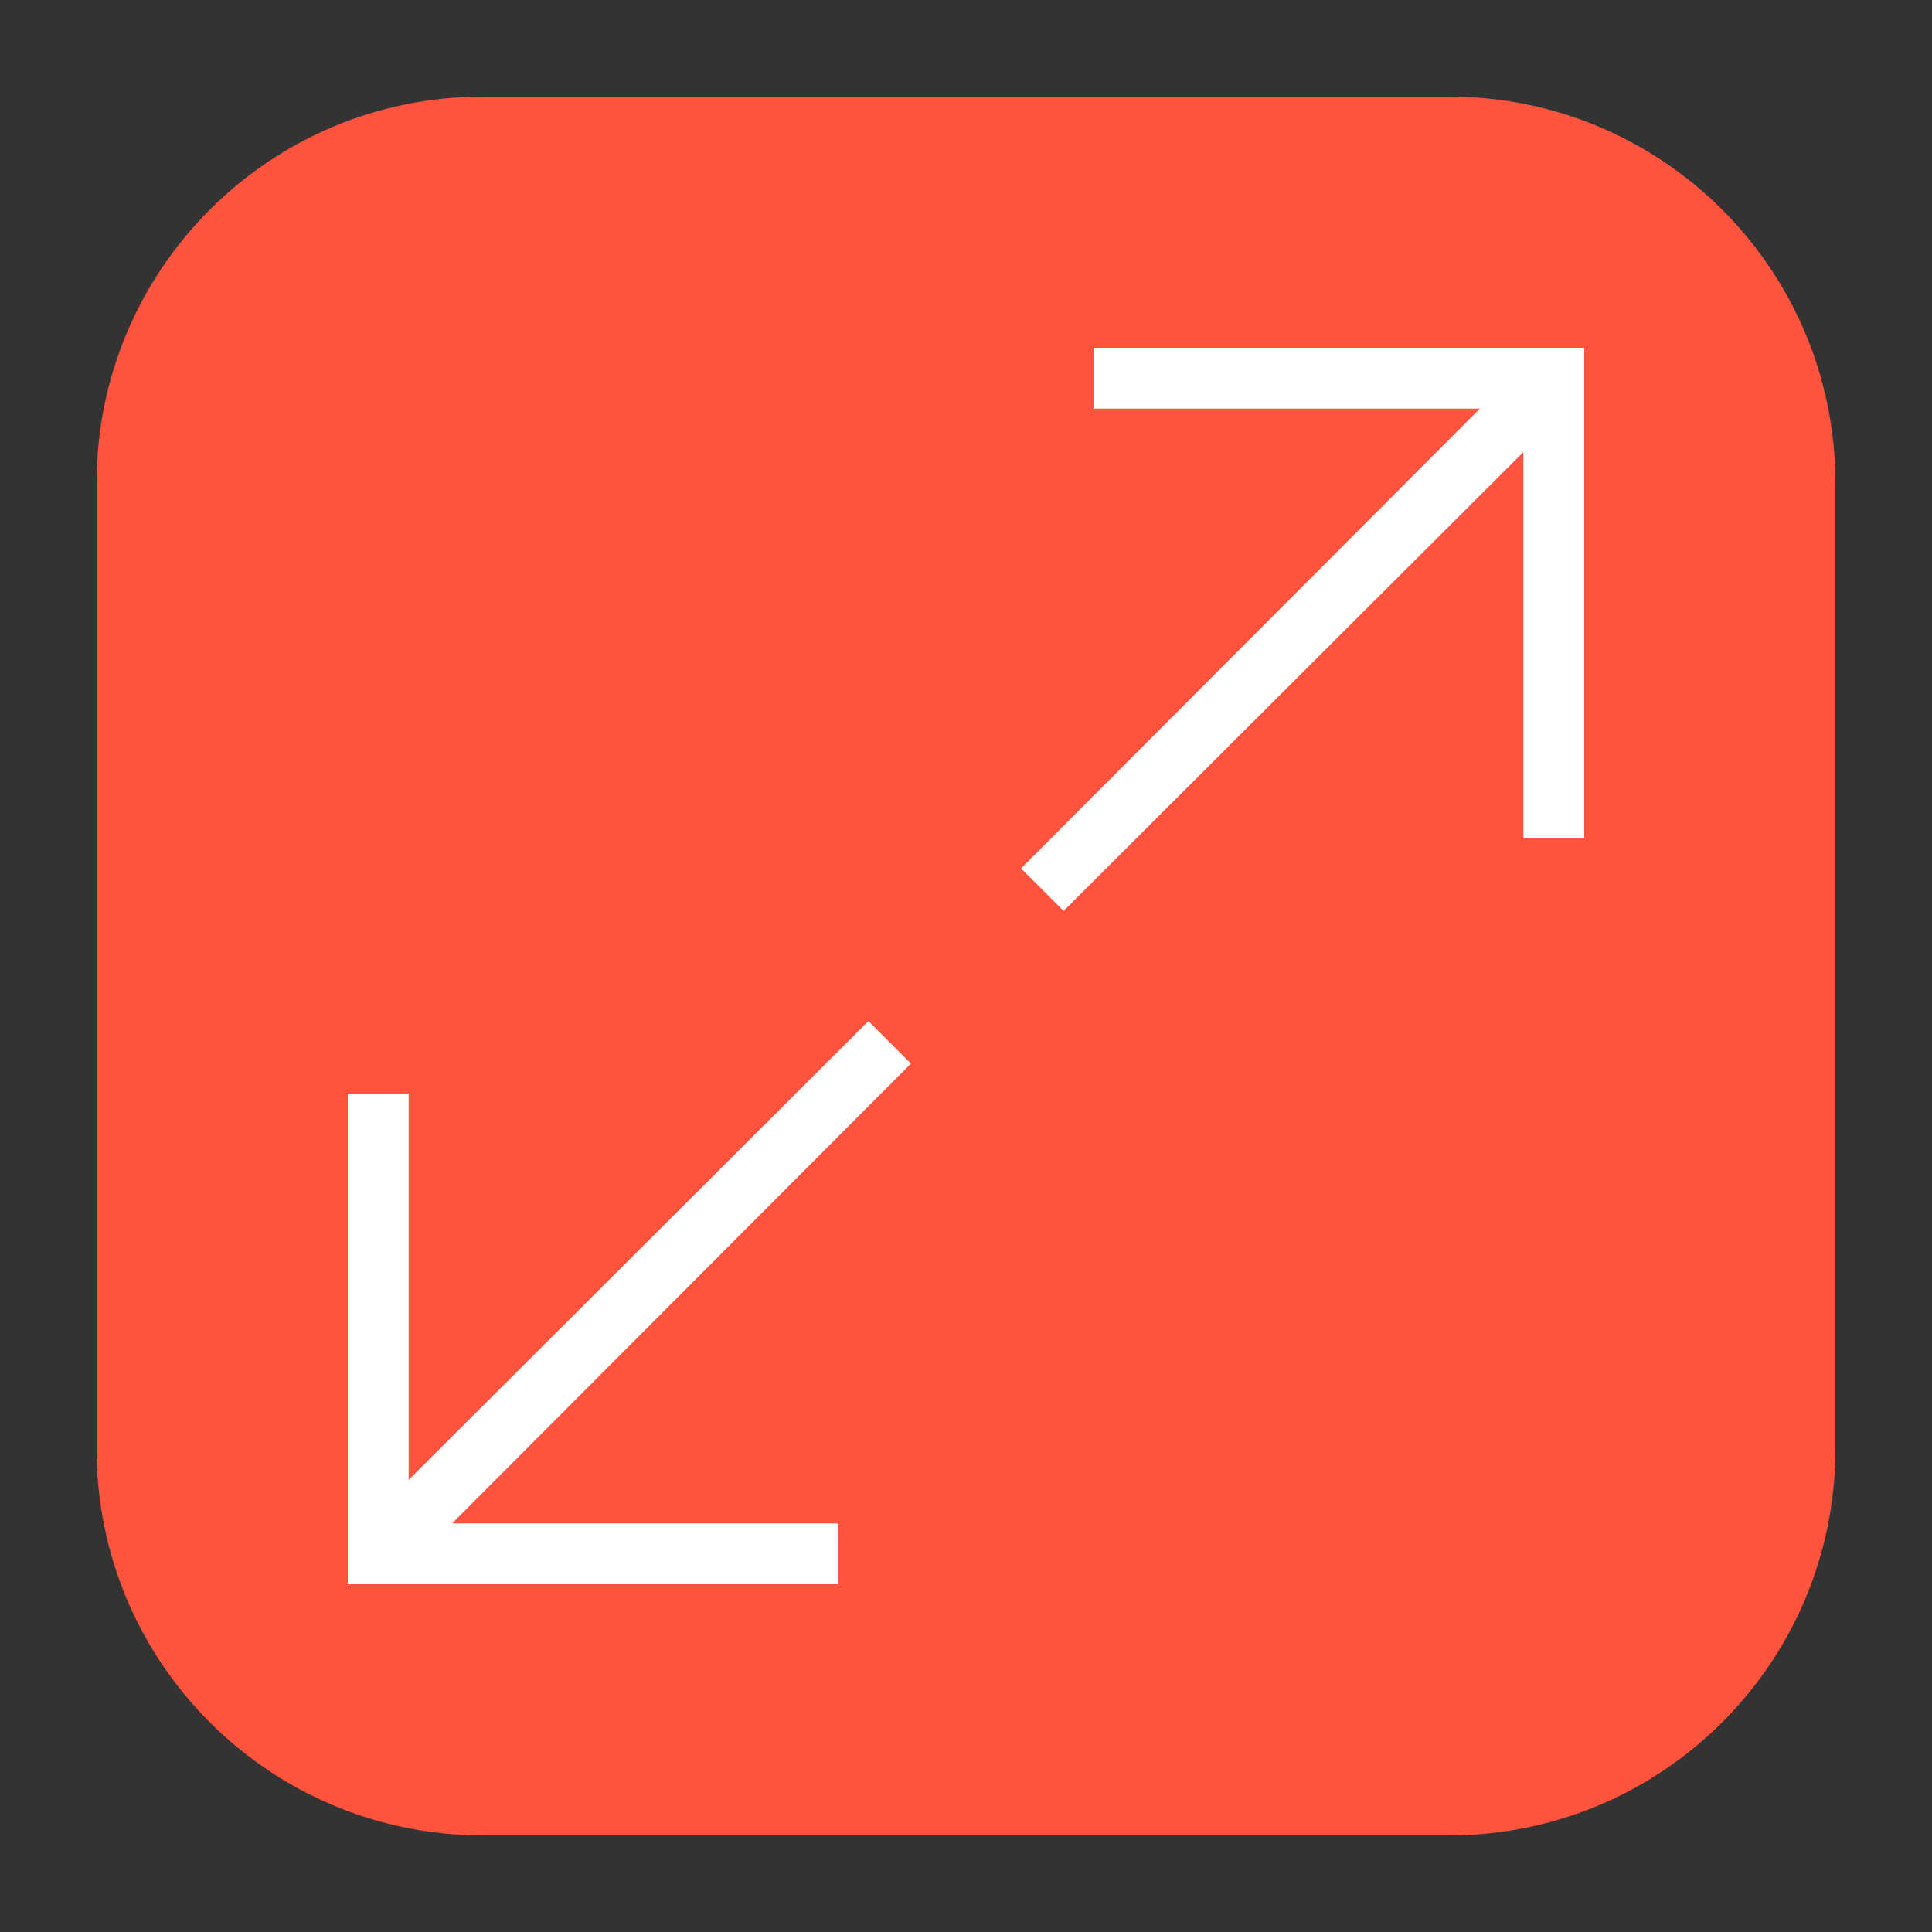 <?xml version="1.0" encoding="utf-8"?>
<!-- Generator: Adobe Illustrator 19.2.1, SVG Export Plug-In . SVG Version: 6.00 Build 0)  -->
<svg version="1.1" id="Layer_1" xmlns="http://www.w3.org/2000/svg" xmlns:xlink="http://www.w3.org/1999/xlink" x="0px" y="0px"
	 viewBox="0 0 200 200" style="enable-background:new 0 0 200 200;" xml:space="preserve">
<rect x="0" y="0" width="200" height="200" fill="#333333" stroke="none"/>
<style type="text/css">
	.st0{fill:#FF533D;}
	.st1{fill:#FFFFFF;}
</style>
<path class="st0" d="M150,190H50c-22.1,0-40-17.9-40-40V50c0-22.1,17.9-40,40-40h100c22.1,0,40,17.9,40,40v100
	C190,172.1,172.1,190,150,190z"/>
<polygon class="st1" points="157.7,36 113.2,36 113.2,42.3 153.2,42.3 105.7,89.9 110.1,94.3 157.7,46.8 157.7,86.8 164,86.8 
	164,42.3 164,36 "/>
<polygon class="st1" points="42.3,164 86.8,164 86.8,157.7 46.8,157.7 94.3,110.1 89.9,105.7 42.3,153.2 42.3,113.2 36,113.2 
	36,157.7 36,164 "/>
</svg>
